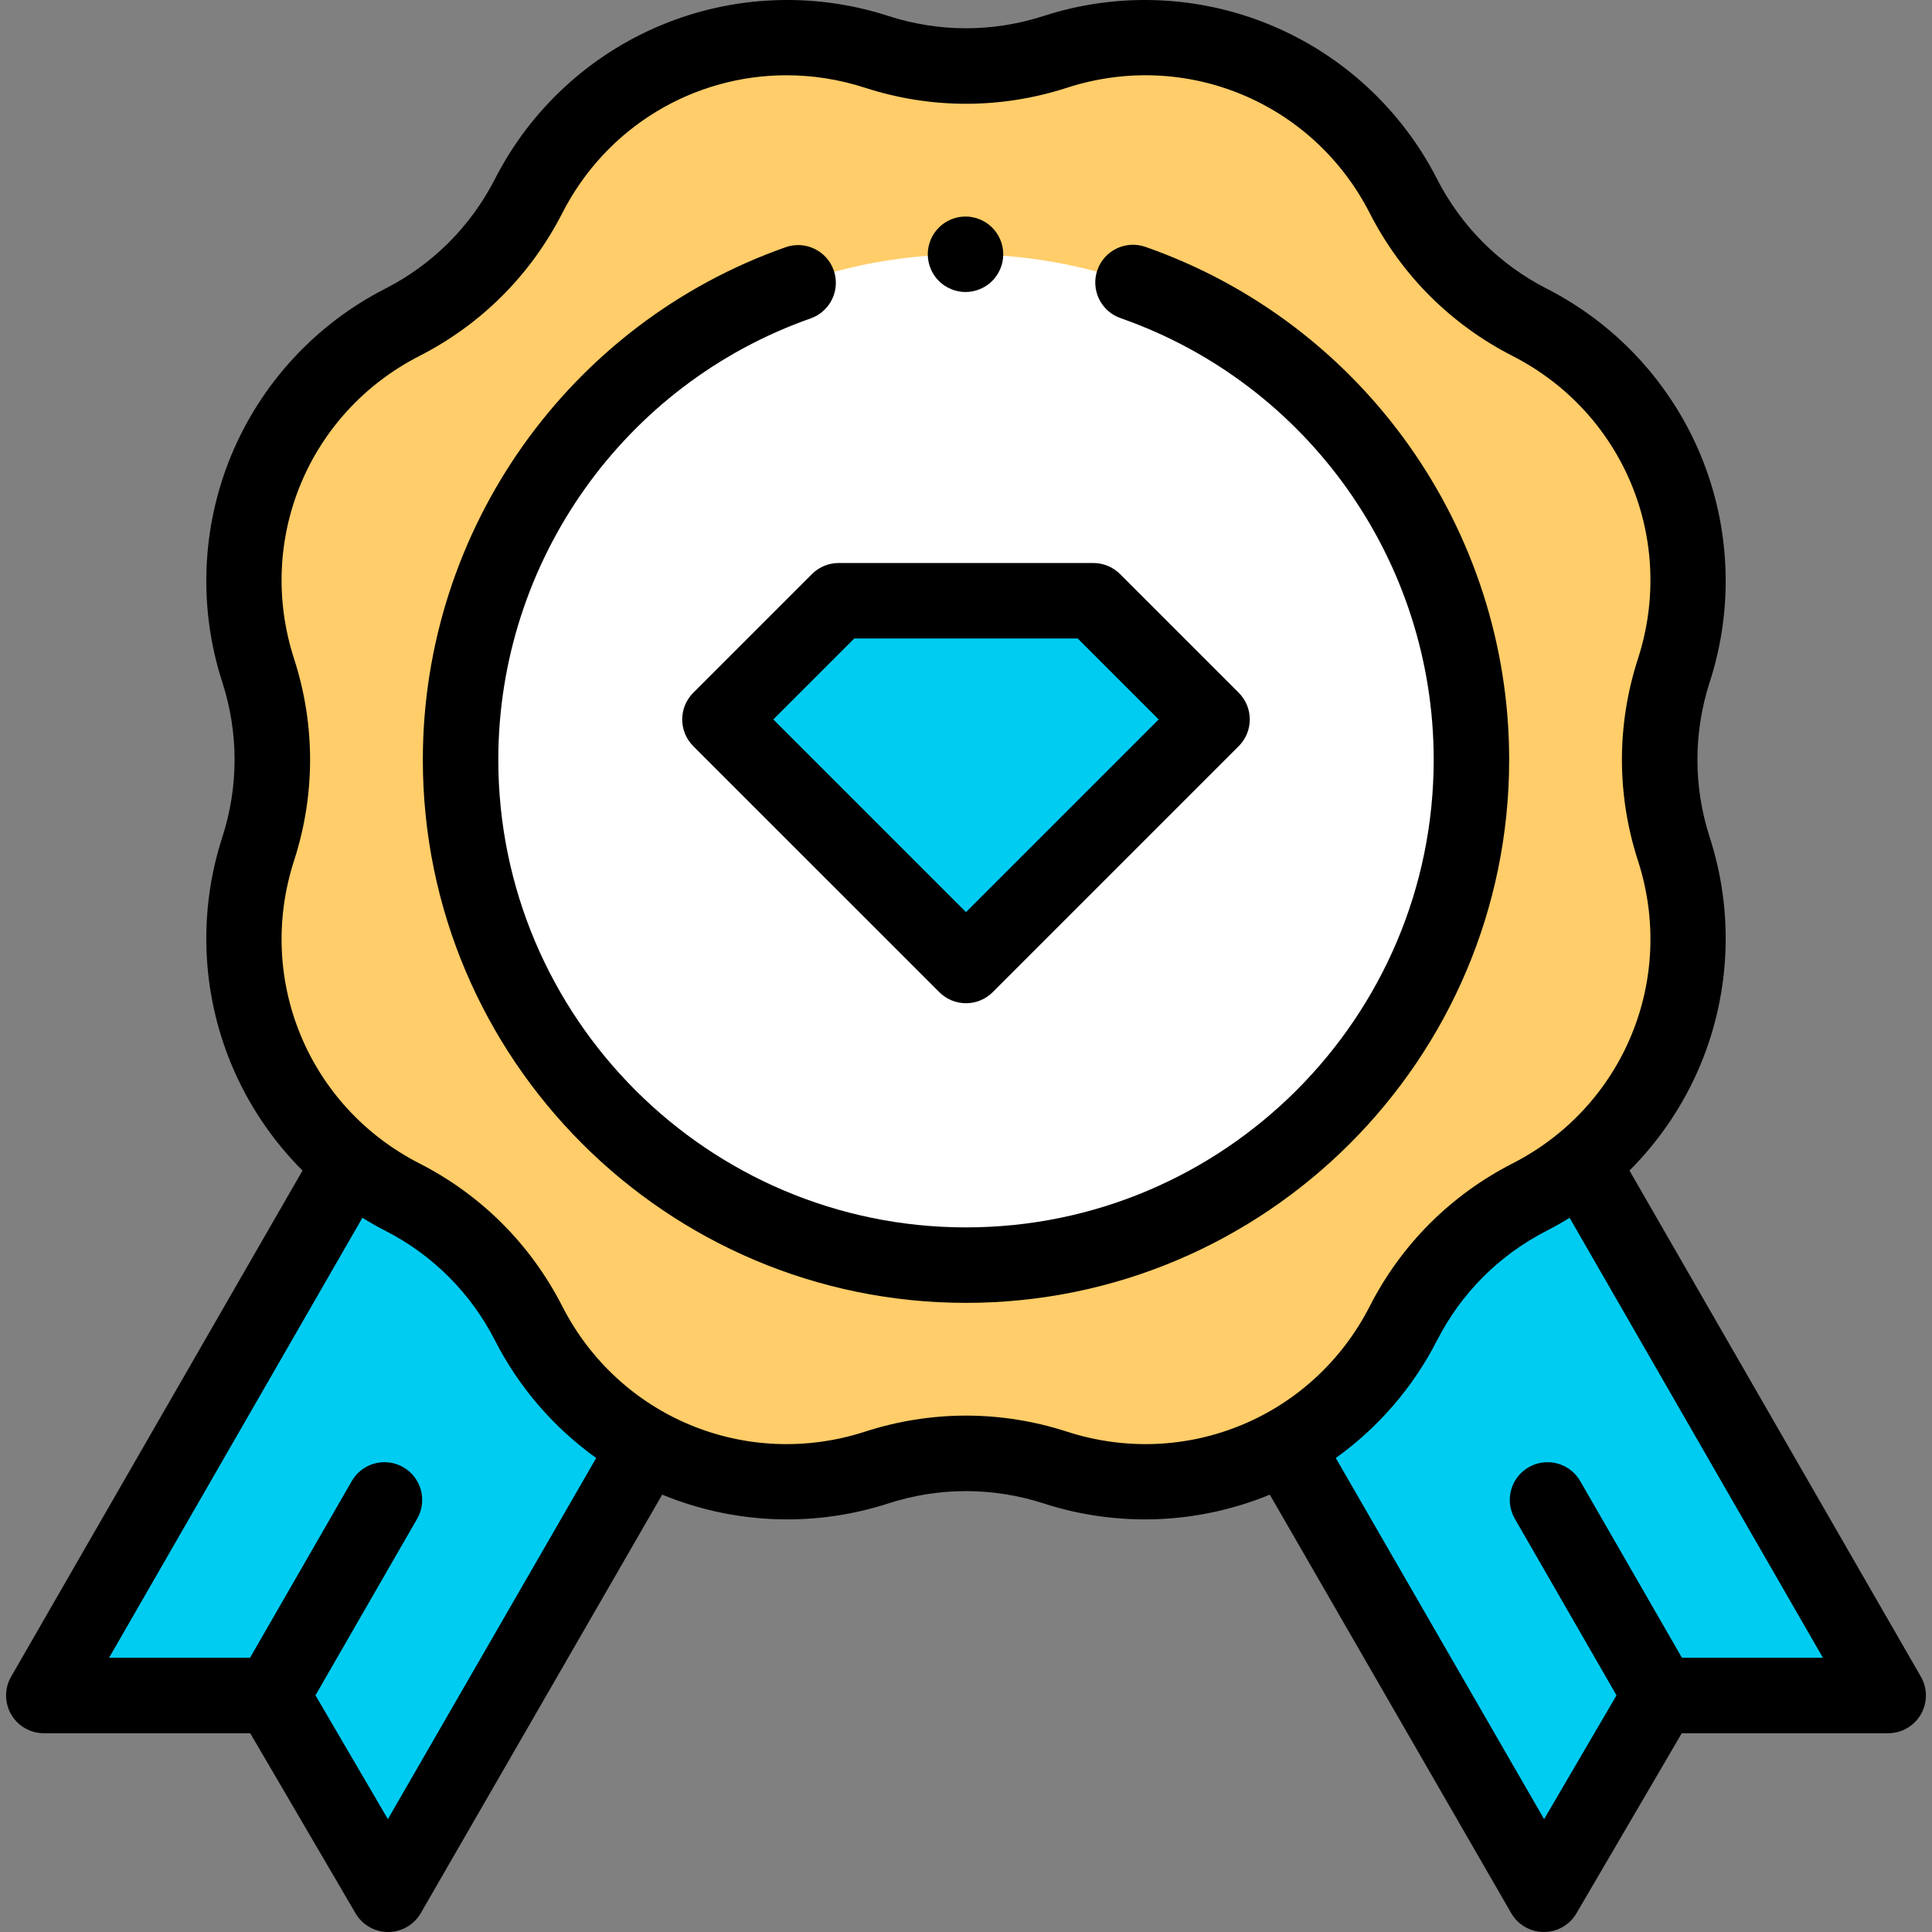 <svg id="Capa_1" enable-background="new 0 0 511.984 511.984" height="512" viewBox="0 0 511.984 511.984" width="512" xmlns="http://www.w3.org/2000/svg"><rect x="0" y="0" width="511.984" height="511.984" fill="#808080" stroke="none"/><g id="XMLID_406_"><g id="XMLID_167_"><path id="XMLID_201_" d="m341.064 383.984 68.071 118 30.803-52.675h60.434l-81.792-142.056z" fill="#00ccf2"/></g><g id="XMLID_1884_"><path id="XMLID_194_" d="m279.684 13.735c35.941-11.635 75.011 4.549 92.198 38.19 7.365 14.416 19.09 26.141 33.506 33.506 33.641 17.187 49.824 56.257 38.19 92.198-4.986 15.402-4.986 31.983 0 47.385 11.635 35.941-4.549 75.011-38.19 92.198-14.416 7.365-26.141 19.09-33.506 33.506-17.187 33.641-56.257 49.824-92.198 38.19-15.401-4.986-31.983-4.986-47.385 0-35.941 11.634-75.011-4.549-92.198-38.19-7.365-14.416-19.09-26.141-33.506-33.506-33.641-17.187-49.824-56.257-38.19-92.198 4.986-15.402 4.986-31.983 0-47.385-11.634-35.941 4.549-75.011 38.19-92.198 14.416-7.365 26.141-19.09 33.506-33.506 17.188-33.642 56.258-49.825 92.199-38.19 15.401 4.985 31.983 4.985 47.384 0z" fill="#ffcd69"/></g><g id="XMLID_1882_"><ellipse id="XMLID_7_" cx="255.992" cy="201.321" fill="#fff" rx="133.94" ry="133.94" transform="matrix(.707 -.707 .707 .707 -67.377 239.979)"/></g><g id="XMLID_1330_"><path id="XMLID_174_" d="m170.92 383.984-68.071 118-30.803-52.675h-60.434l81.792-142.056z" fill="#00ccf2"/></g><g id="XMLID_1781_"><path id="XMLID_168_" d="m321.196 190.654-65.204 65.204-65.203-65.204 31.457-31.457h67.494z" fill="#00ccf2"/></g><g id="XMLID_204_"><path id="XMLID_208_" d="m509.038 444.319-77.223-134.12c8.029-8.021 14.481-17.595 18.886-28.228 7.9-19.073 8.75-40.395 2.392-60.038-4.365-13.484-4.365-27.74 0-41.226 6.358-19.642 5.509-40.964-2.392-60.038-7.901-19.073-22.378-34.751-40.763-44.145-12.622-6.448-22.702-16.528-29.15-29.15-9.394-18.385-25.071-32.861-44.145-40.763-19.074-7.9-40.395-8.751-60.038-2.392-.001 0-.001 0-.001 0-13.483 4.365-27.739 4.365-41.225 0-19.643-6.359-40.964-5.508-60.038 2.392-19.074 7.901-34.752 22.378-44.145 40.763-6.448 12.622-16.528 22.702-29.151 29.15-18.385 9.394-32.861 25.071-40.762 44.145-7.9 19.074-8.75 40.396-2.392 60.039 4.365 13.484 4.365 27.74 0 41.225-6.359 19.643-5.509 40.964 2.391 60.038 4.404 10.633 10.857 20.206 18.886 28.228l-77.222 134.12c-1.782 3.094-1.778 6.903.009 9.994 1.787 3.092 5.087 4.995 8.657 4.995h54.697l27.908 47.724c1.794 3.067 5.08 4.952 8.632 4.952h.03c3.563-.011 6.852-1.916 8.632-5.003l63.973-110.896c10.579 4.36 21.845 6.557 33.131 6.557 9.023-.001 18.06-1.402 26.765-4.221 13.483-4.366 27.738-4.366 41.226 0 19.594 6.343 40.857 5.51 59.895-2.336l63.972 110.896c1.78 3.086 5.069 4.992 8.633 5.003h.029c3.552 0 6.839-1.885 8.633-4.952l27.907-47.724h54.697c3.57 0 6.87-1.903 8.657-4.995 1.787-3.09 1.791-6.9.009-9.994zm-406.248 37.755-19.184-32.806 26.945-46.797c2.756-4.786 1.11-10.9-3.676-13.656-4.786-2.755-10.9-1.109-13.656 3.676l-26.957 46.817h-37.353l67.127-116.586c1.955 1.204 3.954 2.345 6.009 3.395 12.623 6.448 22.703 16.528 29.151 29.15 6.354 12.436 15.59 23.073 26.8 31.107zm179.975-102.679c-17.515-5.671-36.03-5.671-53.544 0-31.443 10.179-65.178-3.796-80.213-33.227-8.375-16.394-21.468-29.485-37.862-37.861-29.431-15.036-43.404-48.771-33.225-80.213 5.669-17.515 5.669-36.03 0-53.545-10.179-31.442 3.795-65.177 33.225-80.213 16.394-8.376 29.486-21.468 37.862-37.861 11.737-22.975 34.869-36.529 59.411-36.529 6.896 0 13.905 1.07 20.802 3.303 17.515 5.67 36.031 5.67 53.545 0h-.001c31.441-10.176 65.178 3.796 80.214 33.227 8.376 16.394 21.468 29.485 37.861 37.861 29.431 15.036 43.404 48.771 33.227 80.213-5.671 17.515-5.671 36.03 0 53.545 10.178 31.442-3.796 65.177-33.227 80.213-16.394 8.376-29.485 21.468-37.861 37.861-15.038 29.429-48.773 43.401-80.214 33.226zm162.956 59.914-26.957-46.817c-2.756-4.785-8.87-6.433-13.656-3.676-4.786 2.756-6.432 8.87-3.676 13.656l26.945 46.797-19.184 32.806-55.205-95.7c11.21-8.034 20.446-18.671 26.8-31.107 6.448-12.622 16.528-22.702 29.15-29.15 2.056-1.05 4.055-2.191 6.009-3.395l67.128 116.586z"/><path id="XMLID_212_" d="m255.862 77.384c2.64 0 5.21-1.069 7.07-2.93 1.87-1.86 2.931-4.44 2.931-7.07 0-2.64-1.06-5.21-2.931-7.069-1.859-1.87-4.43-2.931-7.07-2.931-2.63 0-5.21 1.061-7.07 2.931-1.86 1.859-2.93 4.43-2.93 7.069 0 2.63 1.07 5.21 2.93 7.07s4.44 2.93 7.07 2.93z"/><path id="XMLID_262_" d="m183.717 183.583c-3.905 3.905-3.905 10.237 0 14.143l65.204 65.203c1.952 1.952 4.512 2.929 7.071 2.929 2.56 0 5.118-.977 7.071-2.929l65.203-65.203c3.905-3.905 3.905-10.237 0-14.143l-31.456-31.457c-1.875-1.875-4.419-2.929-7.071-2.929h-67.494c-2.652 0-5.196 1.054-7.071 2.929zm42.67-14.386h59.21l21.457 21.457-51.062 51.061-51.061-51.061z"/><path id="XMLID_263_" d="m399.932 201.321c0-61.109-38.732-115.721-96.382-135.895-5.211-1.824-10.917.923-12.741 6.136s.923 10.917 6.136 12.741c49.637 17.37 82.987 64.396 82.987 117.018 0 68.341-55.6 123.94-123.94 123.94s-123.94-55.6-123.94-123.94c0-52.518 33.263-99.513 82.771-116.941 5.21-1.834 7.946-7.544 6.112-12.753-1.834-5.21-7.544-7.947-12.753-6.112-57.498 20.242-96.129 74.818-96.129 135.807 0 79.369 64.571 143.94 143.94 143.94s143.939-64.572 143.939-143.941z"/></g></g></svg>